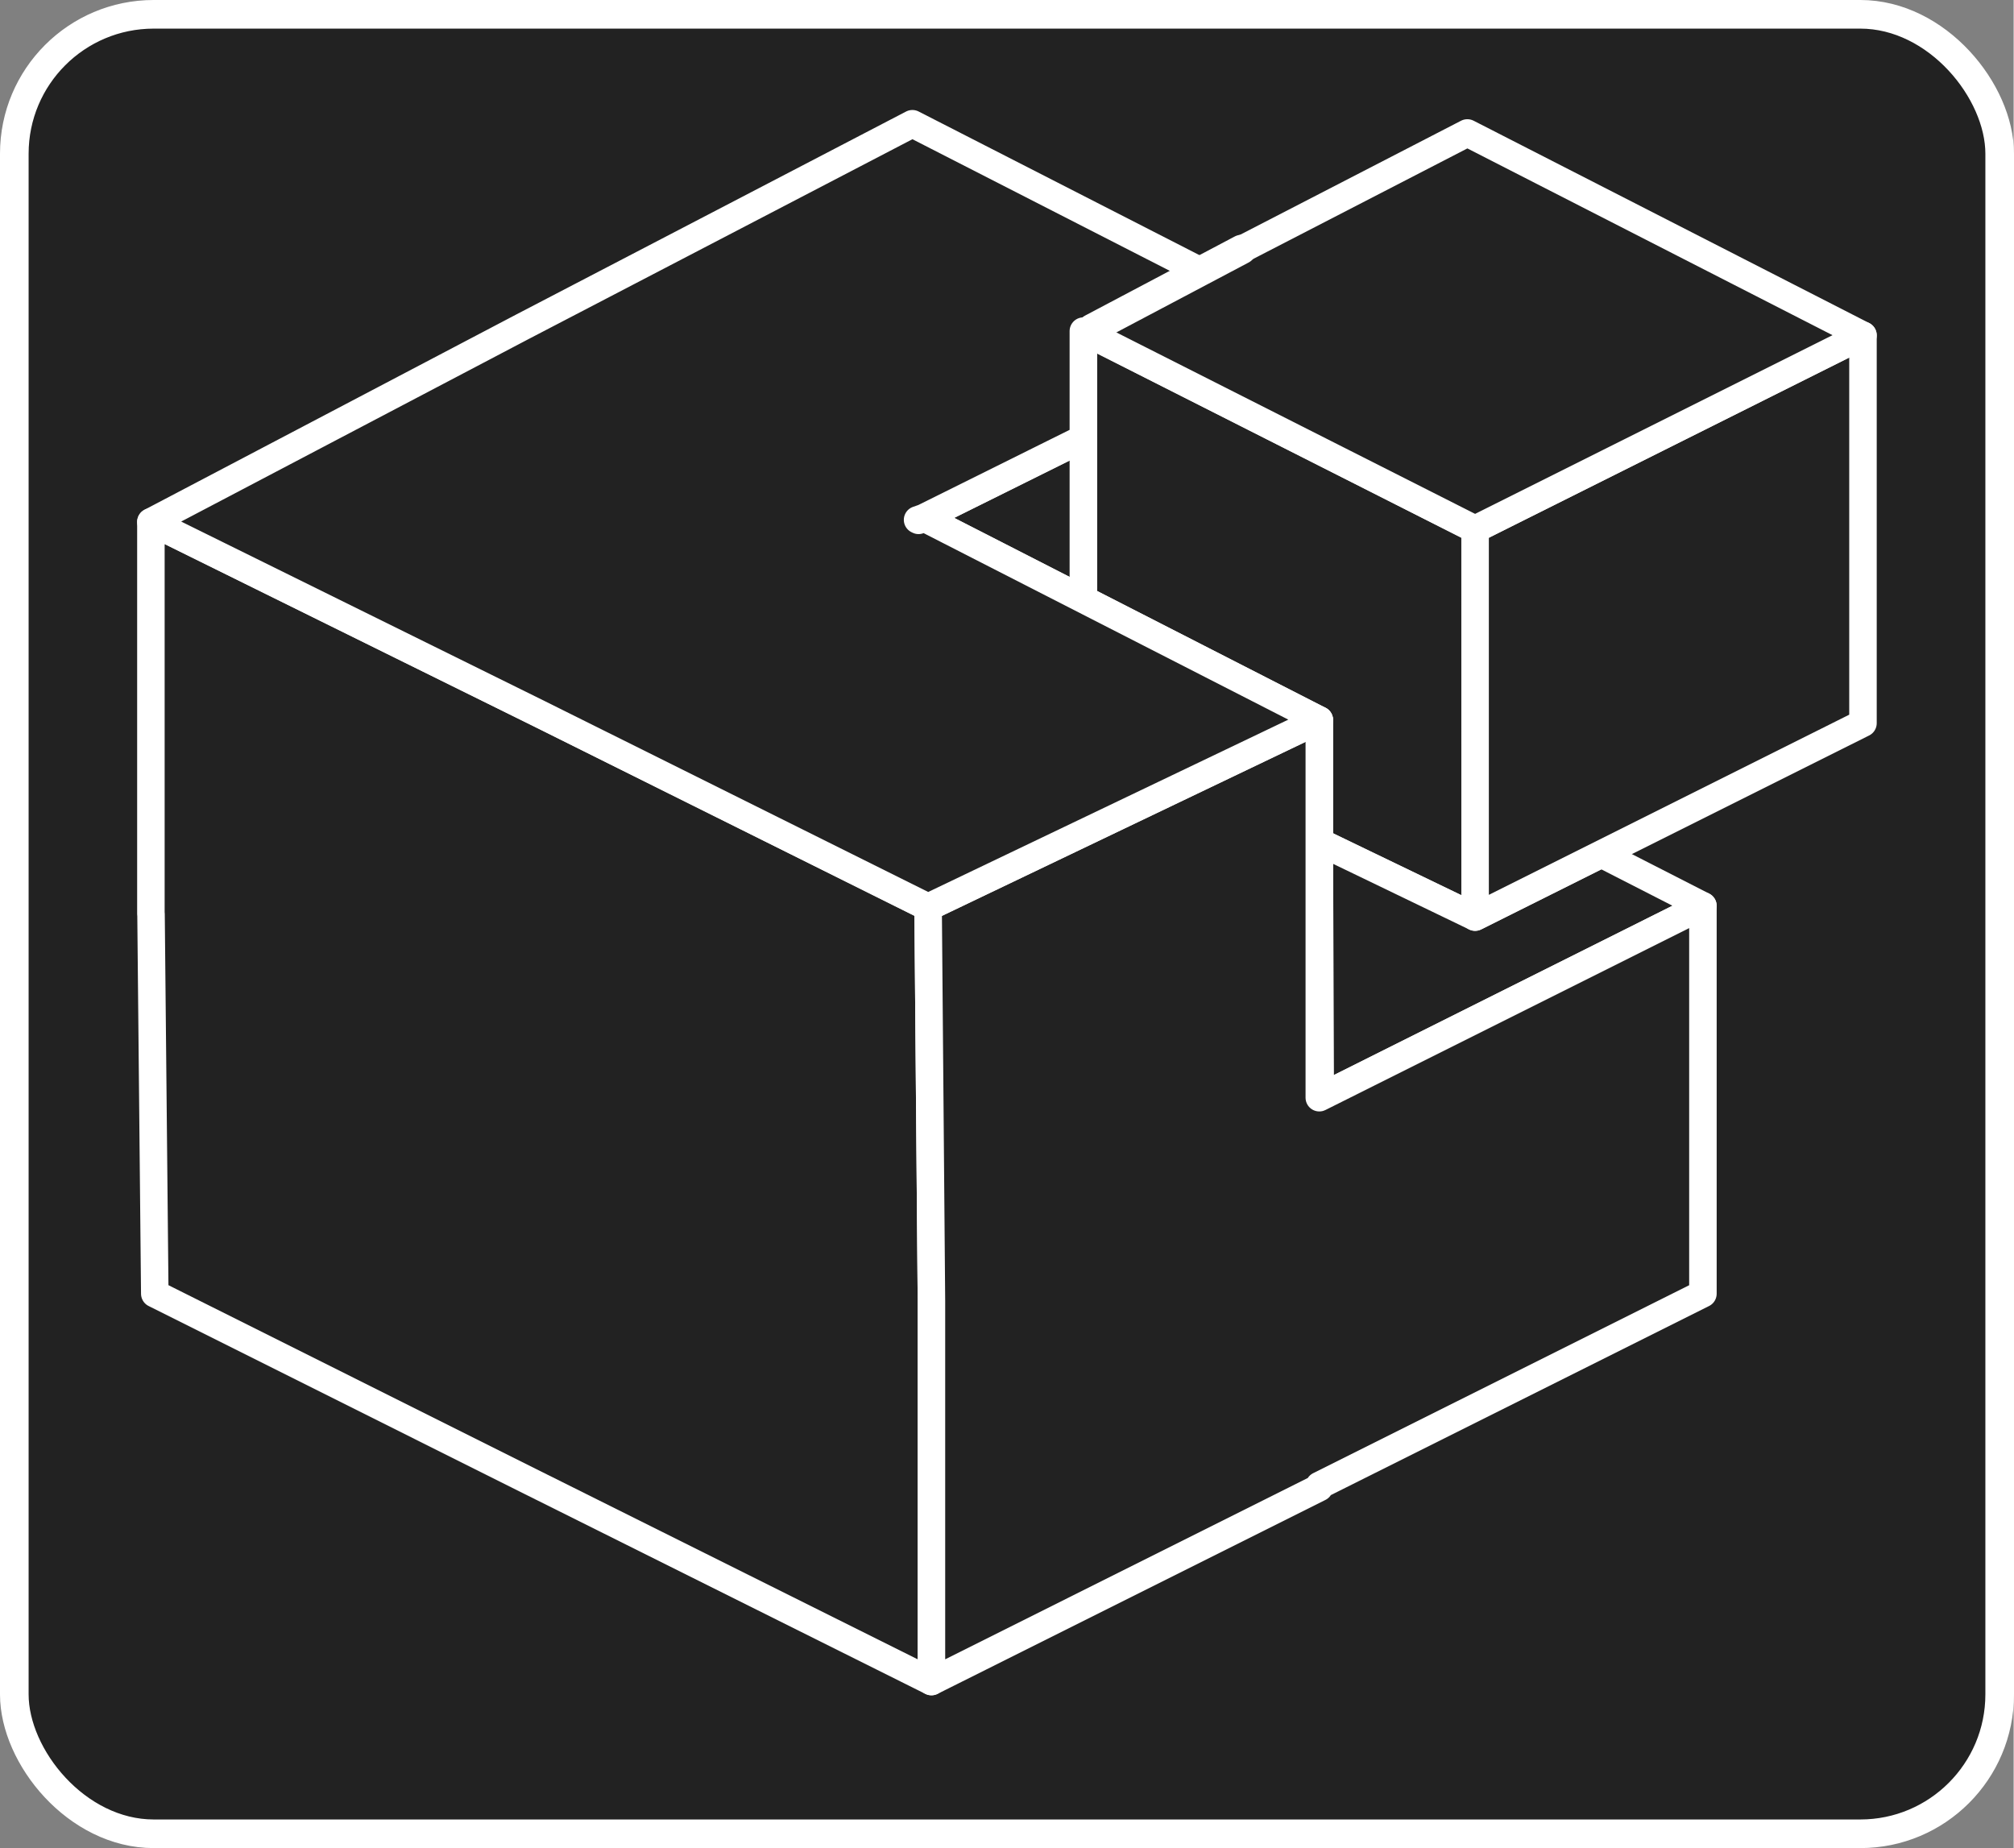 <?xml version="1.0" encoding="UTF-8" standalone="no"?>
<svg
   xmlns:dc="http://purl.org/dc/elements/1.1/"
   xmlns:cc="http://creativecommons.org/ns#"
   xmlns:rdf="http://www.w3.org/1999/02/22-rdf-syntax-ns#"
   xmlns:svg="http://www.w3.org/2000/svg"
   xmlns="http://www.w3.org/2000/svg"
   version="1.1"
   id="svg2"
   preserveAspectRatio="xMinYMin meet"
   viewBox="0 0 300.014 275.355"
   height="2688.551"
   width="2929.825">
  <rect x="0" y="0" width="300.014" height="275.355" fill="#808080" stroke="none"/>
  <defs
     id="defs20" />
  <rect
     ry="20.765"
     y="2.132"
     x="2.132"
     height="271.09"
     width="295.801"
     id="rect4163"
     style="opacity:1;fill:#222222;fill-opacity:1;stroke:#ffffff;stroke-width:4.265;stroke-linecap:round;stroke-linejoin:round;stroke-miterlimit:4;stroke-dasharray:none;stroke-opacity:1" />
  <path
     style="fill:#222222;fill-opacity:1;stroke:#ffffff;stroke-width:4.097;stroke-linecap:round;stroke-linejoin:round;stroke-miterlimit:4;stroke-dasharray:none;stroke-opacity:1"
     id="path4"
     d="m 161.409,89.303 0,-39.968 58.363,29.522 0.004,57.783 -23.212,-11.2 0,-18.16 -35.154,-17.977" />
  <path
     style="fill:#222222;fill-opacity:1;stroke:#ffffff;stroke-width:4.097;stroke-linecap:round;stroke-linejoin:round;stroke-miterlimit:4;stroke-dasharray:none;stroke-opacity:1"
     id="path6"
     d="m 238.594,127.233 15.124,7.733 -57.012,28.51 -0.143,-38.036 23.212,11.2 18.82,-9.407" />
  <path
     style="fill:#222222;fill-opacity:1;stroke:#ffffff;stroke-width:4.097;stroke-linecap:round;stroke-linejoin:round;stroke-miterlimit:4;stroke-dasharray:none;stroke-opacity:1"
     id="path8"
     d="m 161.409,65.314 -23.792,11.82 23.792,12.17 0,-23.99" />
  <path
     style="fill:#222222;fill-opacity:1;stroke:#ffffff;stroke-width:4.097;stroke-linecap:round;stroke-linejoin:round;stroke-miterlimit:4;stroke-dasharray:none;stroke-opacity:1"
     id="path10"
     d="m 138.766,192.75 -0.487,-57.574 -57.894,-28.817 -57.903,-28.594 0,58.41 0.019,0.01 0.559,56.57 55.987,27.995 1.68,0.839 0.117,0.056 57.932,28.895 0,-57.785 -0.01,-0.005" />
  <path
     style="fill:#222222;fill-opacity:1;stroke:#ffffff;stroke-width:4.097;stroke-linecap:round;stroke-linejoin:round;stroke-miterlimit:4;stroke-dasharray:none;stroke-opacity:1"
     id="path12"
     d="m 253.718,134.967 -57.155,28.583 0,-56.27 -58.284,27.896 0.497,58.787 0,56.577 57.787,-28.895 0,-0.317 57.155,-28.573 0,-57.789" />
  <path
     style="fill:#222222;fill-opacity:1;stroke:#ffffff;stroke-width:4.097;stroke-linecap:round;stroke-linejoin:round;stroke-miterlimit:4;stroke-dasharray:none;stroke-opacity:1"
     id="path14"
     d="m 277.565,107.75 -57.79,28.89 0,-57.783 57.79,-28.897 0,57.79" />
  <path
     style="fill:#222222;fill-opacity:1;stroke:#ffffff;stroke-width:4.097;stroke-linecap:round;stroke-linejoin:round;stroke-miterlimit:4;stroke-dasharray:none;stroke-opacity:1"
     id="path16"
     d="m 161.409,49.335 58.363,29.522 57.794,-28.897 -58.945,-30.15 -39.823,20.551 -42.862,-21.924 -58.11,30.255 -55.344,29.073 57.903,28.594 57.894,28.817 58.284,-27.895 -58.946,-30.146 -0.76,0.392 -0.147,-0.074 0.907,-0.318 23.792,-11.82 0,-15.98" />
  <path
     id="path4161"
     d="M 162.693,48.965 185,37.172"
     style="fill:#222222;fill-opacity:1;fill-rule:evenodd;stroke:#ffffff;stroke-width:4.396;stroke-linecap:round;stroke-linejoin:round;stroke-miterlimit:4;stroke-dasharray:none;stroke-opacity:1" />
</svg>
